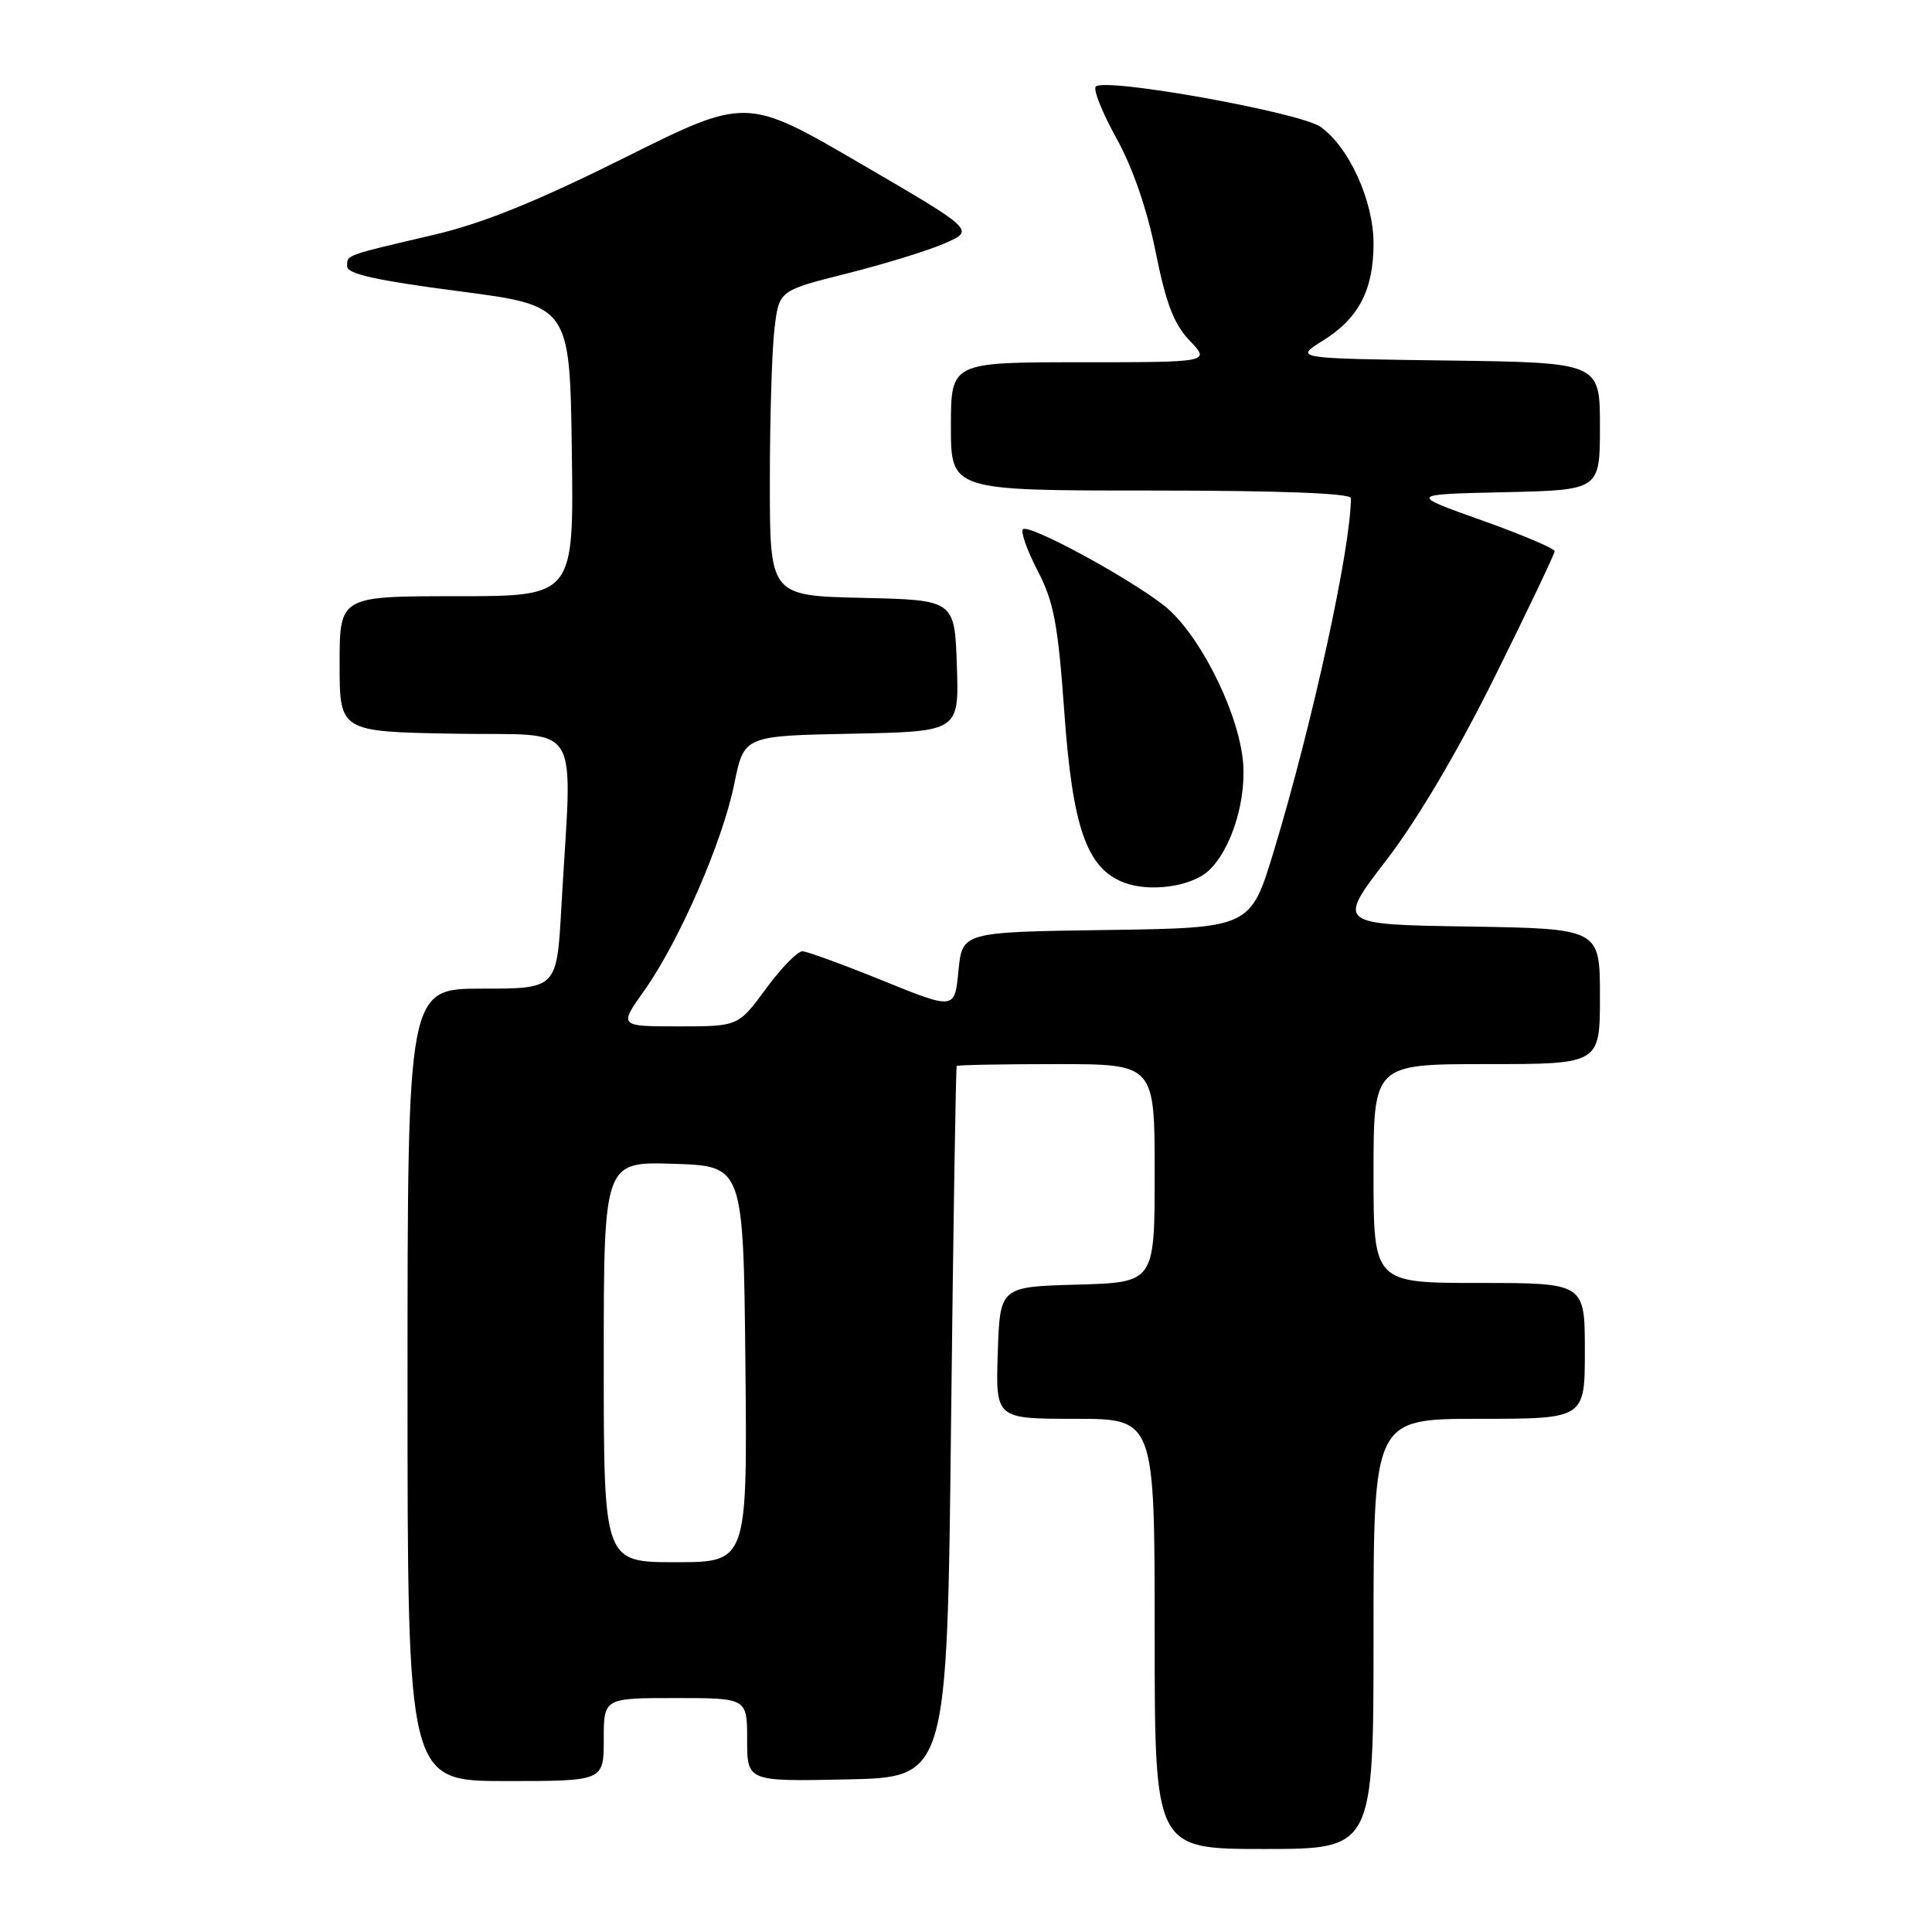 <?xml version="1.0" encoding="UTF-8" standalone="no"?>
<!DOCTYPE svg PUBLIC "-//W3C//DTD SVG 1.1//EN" "http://www.w3.org/Graphics/SVG/1.1/DTD/svg11.dtd" >
<svg xmlns="http://www.w3.org/2000/svg" xmlns:xlink="http://www.w3.org/1999/xlink" version="1.1" viewBox="0 0 256 256">
 <g >
 <path fill="currentColor"
d=" M 182.00 216.50 C 182.00 188.00 182.00 188.00 196.00 188.00 C 210.00 188.00 210.00 188.00 210.00 179.00 C 210.00 170.00 210.00 170.00 196.00 170.00 C 182.00 170.00 182.00 170.00 182.00 155.50 C 182.00 141.00 182.00 141.00 197.00 141.00 C 212.00 141.00 212.00 141.00 212.00 132.02 C 212.00 123.05 212.00 123.05 194.57 122.77 C 177.15 122.50 177.15 122.50 183.68 114.00 C 187.81 108.63 193.12 99.64 198.11 89.59 C 202.45 80.84 206.00 73.39 206.00 73.03 C 206.00 72.68 201.65 70.84 196.33 68.94 C 186.66 65.50 186.66 65.50 199.33 65.22 C 212.00 64.94 212.00 64.94 212.00 56.49 C 212.00 48.04 212.00 48.04 191.75 47.77 C 171.50 47.50 171.50 47.50 175.27 45.15 C 180.03 42.20 182.00 38.42 182.00 32.26 C 182.00 26.64 178.78 19.53 175.00 16.82 C 172.32 14.90 146.42 10.24 145.20 11.47 C 144.82 11.84 146.05 14.92 147.93 18.31 C 150.10 22.24 151.99 27.71 153.13 33.39 C 154.51 40.25 155.55 42.96 157.65 45.15 C 160.37 48.00 160.37 48.00 143.19 48.00 C 126.00 48.00 126.00 48.00 126.00 56.50 C 126.00 65.00 126.00 65.00 152.50 65.00 C 169.69 65.00 179.00 65.36 179.00 66.01 C 179.00 72.56 173.90 95.92 168.80 112.73 C 165.70 122.96 165.70 122.96 146.60 123.23 C 127.50 123.50 127.50 123.50 127.00 128.65 C 126.50 133.80 126.50 133.80 117.00 129.95 C 111.78 127.83 106.98 126.08 106.34 126.05 C 105.69 126.02 103.52 128.25 101.50 131.00 C 97.83 136.00 97.83 136.00 89.92 136.00 C 82.00 136.00 82.00 136.00 85.37 131.25 C 90.00 124.72 95.76 111.50 97.30 103.85 C 98.59 97.50 98.59 97.50 112.83 97.22 C 127.08 96.94 127.08 96.94 126.79 88.22 C 126.50 79.50 126.50 79.50 114.25 79.22 C 102.00 78.94 102.00 78.94 102.01 63.72 C 102.01 55.35 102.29 46.25 102.63 43.50 C 103.23 38.50 103.23 38.50 112.22 36.24 C 117.16 35.00 123.00 33.20 125.19 32.24 C 129.17 30.50 129.17 30.50 114.03 21.68 C 98.89 12.85 98.89 12.85 82.70 20.93 C 71.03 26.74 63.98 29.59 57.50 31.11 C 45.53 33.92 46.00 33.75 46.00 35.30 C 46.00 36.30 49.91 37.17 60.75 38.58 C 75.50 40.50 75.50 40.50 75.77 59.75 C 76.04 79.00 76.04 79.00 60.52 79.00 C 45.00 79.00 45.00 79.00 45.00 87.97 C 45.00 96.95 45.00 96.95 60.25 97.22 C 77.50 97.54 75.81 94.78 74.38 120.25 C 73.78 131.00 73.78 131.00 63.89 131.00 C 54.00 131.00 54.00 131.00 54.00 183.50 C 54.00 236.00 54.00 236.00 67.00 236.00 C 80.00 236.00 80.00 236.00 80.00 230.50 C 80.00 225.00 80.00 225.00 89.50 225.00 C 99.00 225.00 99.00 225.00 99.00 230.53 C 99.00 236.06 99.00 236.06 112.25 235.78 C 125.50 235.50 125.50 235.50 126.02 188.50 C 126.31 162.65 126.65 141.39 126.77 141.25 C 126.90 141.11 132.85 141.00 140.00 141.00 C 153.00 141.00 153.00 141.00 153.00 155.47 C 153.00 169.93 153.00 169.93 142.75 170.22 C 132.50 170.50 132.50 170.50 132.21 179.25 C 131.92 188.00 131.92 188.00 142.46 188.00 C 153.00 188.00 153.00 188.00 153.00 216.50 C 153.00 245.00 153.00 245.00 167.50 245.00 C 182.00 245.00 182.00 245.00 182.00 216.50 Z  M 160.09 115.42 C 163.25 112.56 165.35 105.55 164.63 100.25 C 163.72 93.45 158.63 83.66 154.22 80.22 C 149.35 76.42 136.30 69.37 135.54 70.13 C 135.22 70.45 136.09 72.92 137.49 75.62 C 139.64 79.76 140.19 82.68 141.03 94.39 C 142.12 109.68 144.00 115.05 148.92 116.94 C 152.32 118.25 157.79 117.50 160.09 115.42 Z  M 80.00 180.46 C 80.00 153.92 80.00 153.92 89.25 154.21 C 98.50 154.50 98.50 154.50 98.77 180.75 C 99.03 207.00 99.03 207.00 89.52 207.00 C 80.00 207.00 80.00 207.00 80.00 180.46 Z "/>
</g>
</svg>